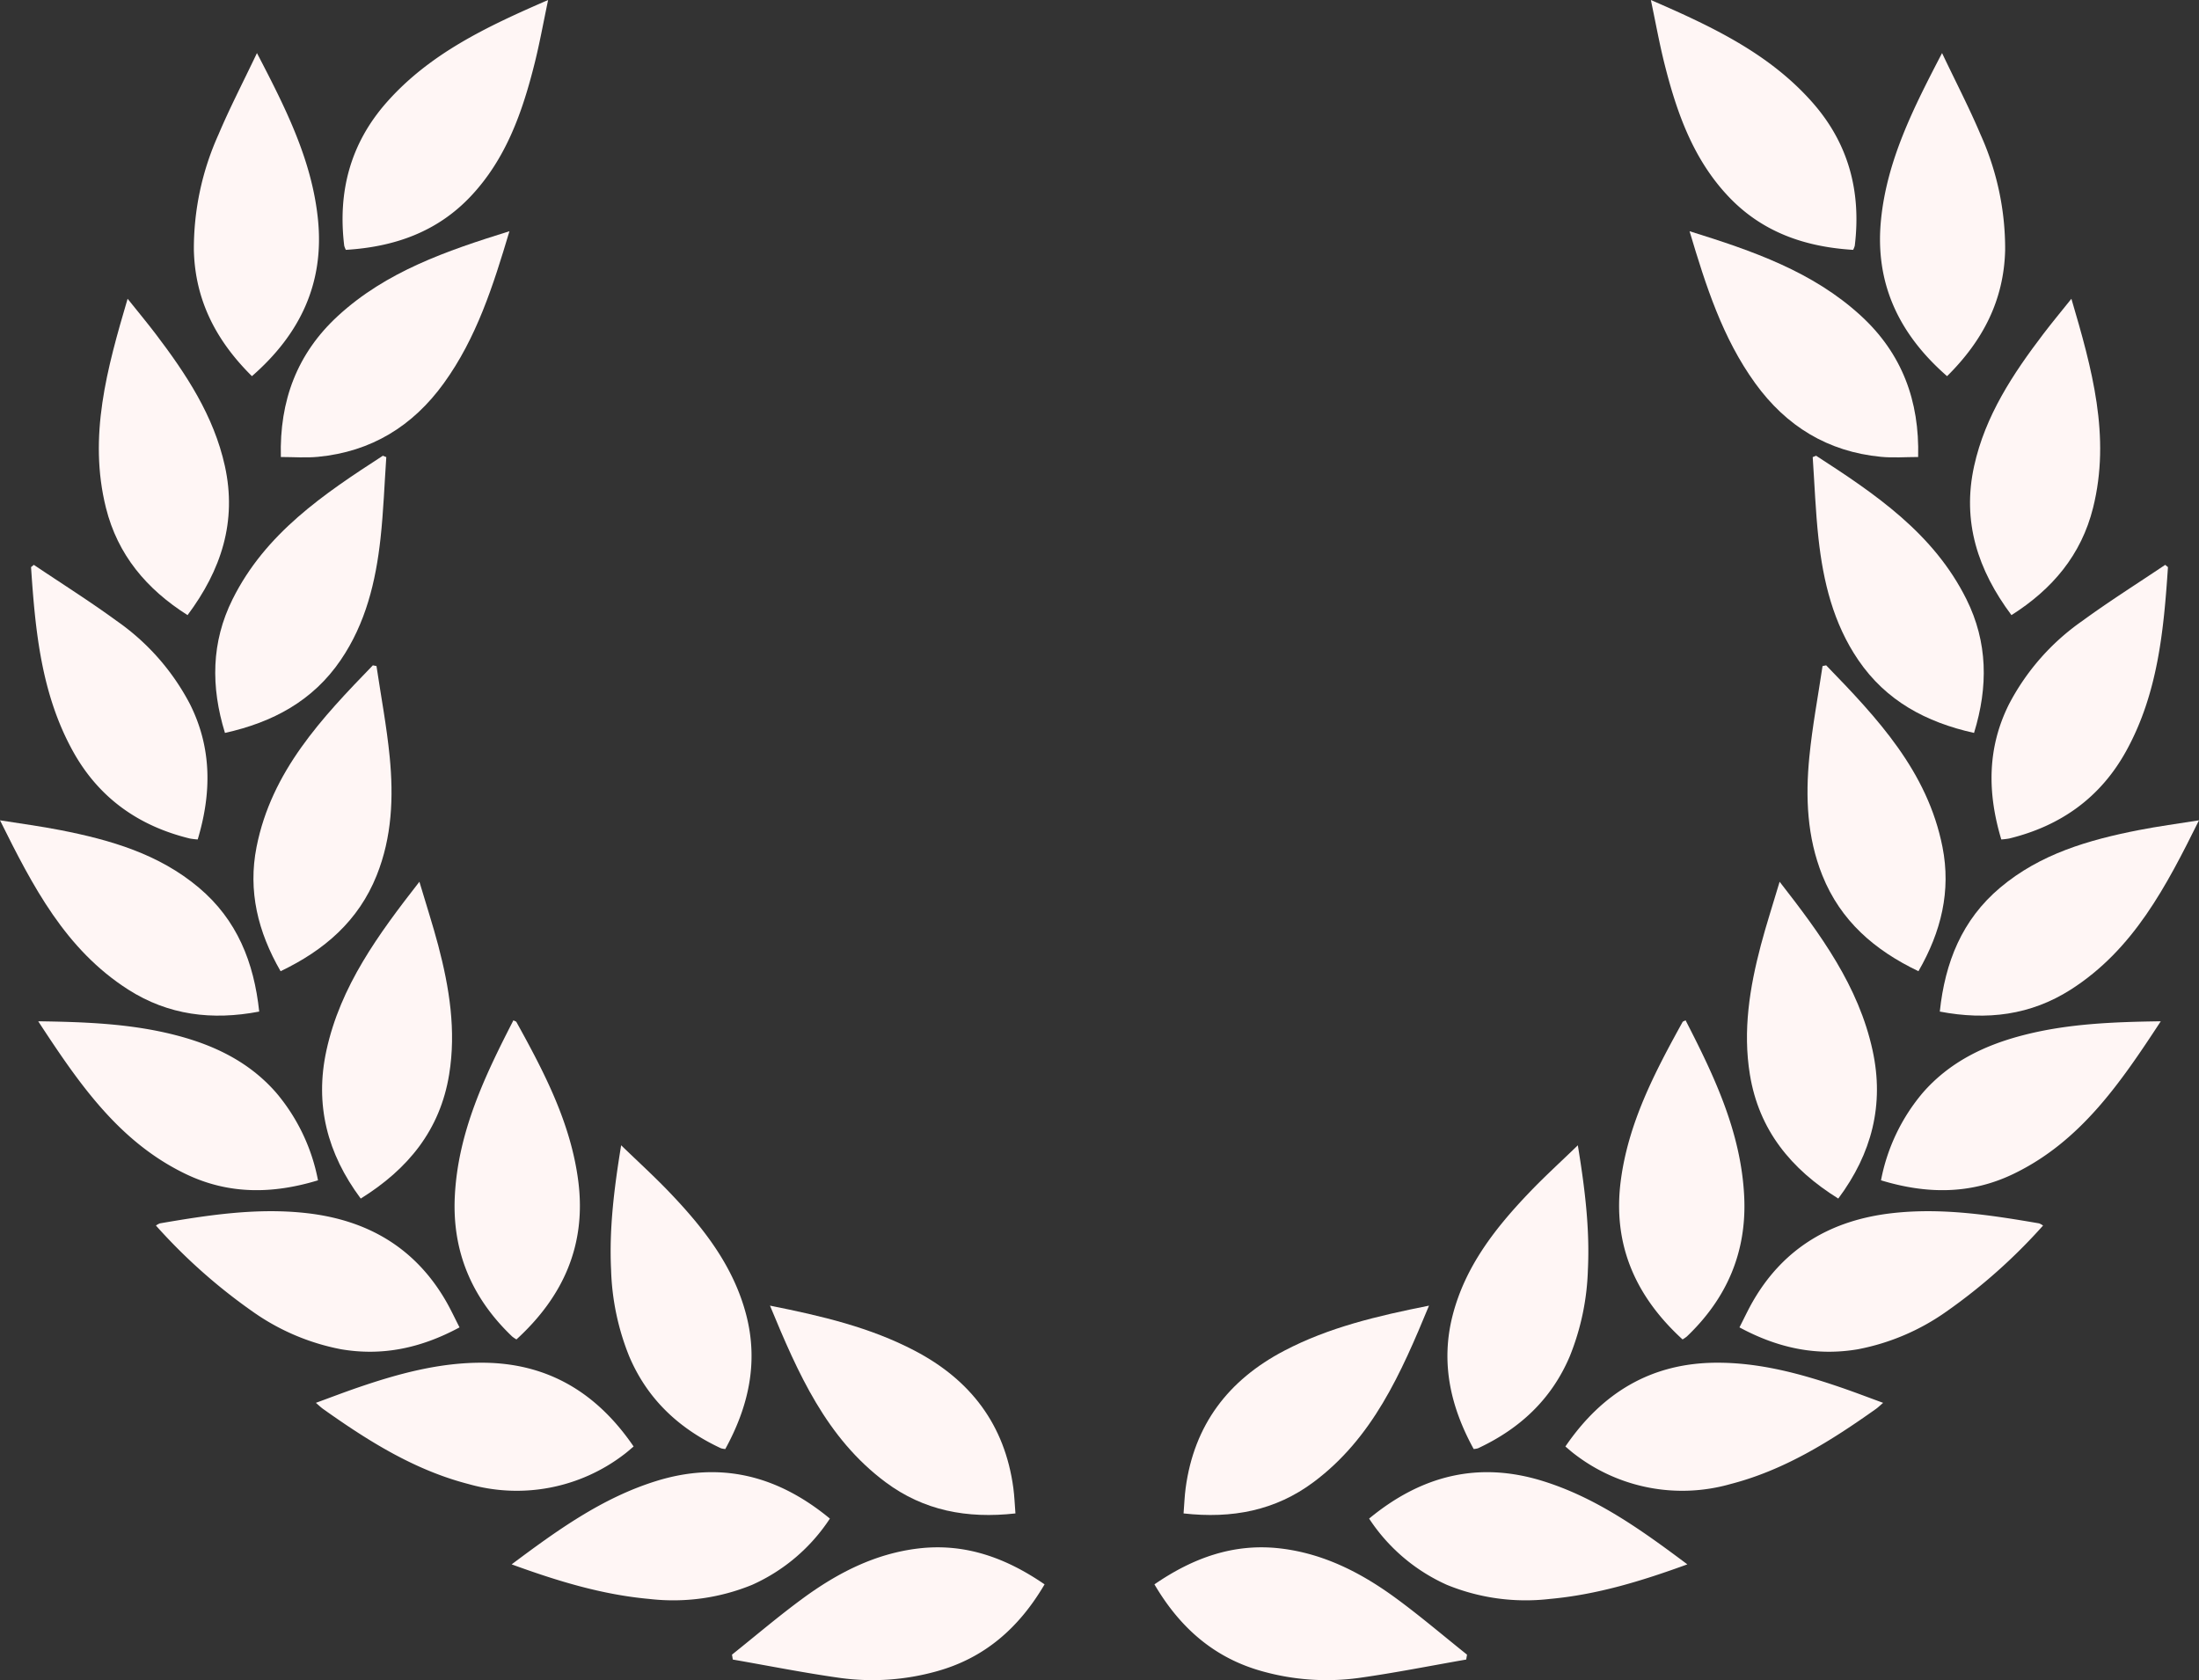 <svg xmlns="http://www.w3.org/2000/svg" width="397" height="303.33" viewBox="0 0 397 303.33">
  <rect x="0" y="0" width="397" height="303.33" fill="#333333" stroke="none"/>
  <g id="awards-card-bg" transform="translate(-1203 -4696)">
    <g id="Group_108" data-name="Group 108" transform="translate(1411.419 4696)">
      <path id="Path_235" data-name="Path 235" d="M2802.857,2331.239c-6.073-8.131-8.953-16.888-6.735-26.931,2.006-9.083,7-16.612,12.51-23.856,1.558-2.046,3.206-4.023,5.048-6.328,3.714,12.619,7.131,24.847,3.91,37.747C2815.474,2320.348,2810.276,2326.537,2802.857,2331.239Z" transform="translate(-2648.136 -2220.185)" fill="#fff6f5"/>
      <path id="Path_236" data-name="Path 236" d="M2502.664,2828.671c-6.408,1.115-12.794,2.391-19.233,3.3a42.992,42.992,0,0,1-17.552-1.174c-8.7-2.4-14.894-7.861-19.5-15.7,6.914-4.753,14.31-7.484,22.776-6.481,7.84.928,14.626,4.431,20.867,9.011,4.387,3.218,8.536,6.76,12.791,10.158Z" transform="translate(-2446.381 -2529.055)" fill="#fff6f5"/>
      <path id="Path_237" data-name="Path 237" d="M2538.245,2784.634c9.447-7.795,19.764-10.407,31.438-6.754,9.689,3.031,17.749,8.837,26.015,15.017-8.27,3.016-16.326,5.476-24.83,6.243a37.577,37.577,0,0,1-18.574-2.542A32.782,32.782,0,0,1,2538.245,2784.634Z" transform="translate(-2499.488 -2510.467)" fill="#fff6f5"/>
      <path id="Path_238" data-name="Path 238" d="M2728.675,2341.3c10.678,6.913,21.217,14,27.141,25.915,3.853,7.748,3.948,15.764,1.371,24.13-8.651-1.922-15.869-5.781-20.894-13.154-4.519-6.629-6.337-14.176-7.192-21.985-.532-4.865-.706-9.769-1.041-14.655Z" transform="translate(-2609.22 -2259.023)" fill="#fff6f5"/>
      <path id="Path_239" data-name="Path 239" d="M2829.241,2497.3c-5.906,11.89-11.8,23.322-23.166,30.573-7.223,4.606-15.117,5.587-23.63,3.959.946-8.9,4-16.569,10.9-22.378,7.232-6.094,15.974-8.614,25-10.382C2821.836,2498.384,2825.372,2497.918,2829.241,2497.3Z" transform="translate(-2640.659 -2349.201)" fill="#fff6f5"/>
      <path id="Path_240" data-name="Path 240" d="M2595.3,2636.371c1.278,7.813,2.176,15.1,1.816,22.489a45.133,45.133,0,0,1-3.267,15.6c-3.292,7.771-9.025,13.095-16.572,16.613a3.706,3.706,0,0,1-.779.136c-4.157-7.578-6-15.509-3.812-24.086,2.292-8.963,7.816-15.939,14.049-22.432C2589.387,2641.932,2592.221,2639.354,2595.3,2636.371Z" transform="translate(-2518.863 -2429.6)" fill="#fff6f5"/>
      <path id="Path_242" data-name="Path 242" d="M2807.8,2583.306c-7.314,11.164-14.532,21.777-26.691,27.6-7.672,3.671-15.575,3.624-23.82,1.112a34.454,34.454,0,0,1,7.546-15.81c4.905-5.621,11.3-8.661,18.379-10.455C2791.1,2583.749,2799.161,2583.427,2807.8,2583.306Z" transform="translate(-2626.118 -2398.924)" fill="#fff6f5"/>
      <path id="Path_243" data-name="Path 243" d="M2675.365,2245.217c11.425,3.56,22.245,7.287,30.944,15.273,7.4,6.8,10.591,15.338,10.324,25.492-2.28,0-4.508.18-6.7-.031-9.6-.924-17.1-5.513-22.72-13.289C2681.314,2264.5,2678.311,2255.1,2675.365,2245.217Z" transform="translate(-2578.757 -2203.474)" fill="#fff6f5"/>
      <path id="Path_246" data-name="Path 246" d="M2751.53,2667.168a101.147,101.147,0,0,1-17.441,15.52,40.922,40.922,0,0,1-15.957,6.81c-7.491,1.286-14.494-.211-21.413-3.947.859-1.667,1.61-3.3,2.51-4.843,5.588-9.593,14.15-14.524,25-15.77,8.97-1.03,17.788.325,26.589,1.837A3.169,3.169,0,0,1,2751.53,2667.168Z" transform="translate(-2591.102 -2445.907)" fill="#fff6f5"/>
      <path id="Path_247" data-name="Path 247" d="M2836.439,2388.383c-.764,11.458-1.832,22.854-7.541,33.2-4.656,8.437-11.841,13.532-21.125,15.8a12.944,12.944,0,0,1-1.423.171c-2.508-8.336-2.582-16.464,1.374-24.386a41.985,41.985,0,0,1,13.244-15.065c4.862-3.551,9.97-6.766,14.97-10.129Z" transform="translate(-2653.461 -2285.997)" fill="#fff6f5"/>
      <path id="Path_255" data-name="Path 255" d="M2657.219,2582.892c5.2,10.109,10.021,20.25,10.582,31.8.487,10.028-3.134,18.4-10.353,25.284a6.443,6.443,0,0,1-.775.529c-8.467-7.743-12.65-17.083-11.159-28.616,1.353-10.472,6.152-19.627,11.162-28.688C2656.75,2583.074,2656.977,2583.028,2657.219,2582.892Z" transform="translate(-2561.329 -2398.684)" fill="#fff6f5"/>
      <path id="Path_256" data-name="Path 256" d="M2622.229,2744.539c6.6-9.665,15.433-15.058,27.2-15.127,7.833-.046,15.278,1.973,22.609,4.491,2.453.843,4.876,1.773,7.558,2.753-.541.46-.906.822-1.319,1.115-8.1,5.75-16.461,11.021-26.232,13.545a31.842,31.842,0,0,1-28.139-5.389C2623.357,2745.52,2622.849,2745.054,2622.229,2744.539Z" transform="translate(-2548.039 -2483.387)" fill="#fff6f5"/>
      <path id="Path_258" data-name="Path 258" d="M2658.807,2146.277c11.07,4.8,21.4,9.673,29.2,18.533,6.533,7.424,8.792,16.126,7.613,25.83a3.911,3.911,0,0,1-.295.746c-8.683-.528-16.447-3.186-22.569-9.695-6.382-6.784-9.328-15.244-11.525-24.031C2660.336,2154.07,2659.681,2150.418,2658.807,2146.277Z" transform="translate(-2569.184 -2146.277)" fill="#fff6f5"/>
      <path id="Path_259" data-name="Path 259" d="M2705.824,2523.6c7.454,9.561,14.252,18.843,16.783,30.447,2.135,9.792-.13,18.615-6.193,26.751-8.508-5.293-14.326-12.345-15.961-22.4-1.291-7.933-.041-15.673,1.976-23.323C2703.406,2531.377,2704.6,2527.728,2705.824,2523.6Z" transform="translate(-2592.956 -2364.409)" fill="#fff6f5"/>
      <path id="Path_260" data-name="Path 260" d="M2768.968,2227.318c-8.7-7.589-13.082-16.78-11.924-28.266,1.079-10.712,5.821-20.093,11.019-30.066,2.494,5.246,4.914,9.9,6.951,14.721a50.059,50.059,0,0,1,4.438,20.865C2779.23,2213.608,2775.432,2220.921,2768.968,2227.318Z" transform="translate(-2625.869 -2159.405)" fill="#fff6f5"/>
      <path id="Path_263" data-name="Path 263" d="M2503.155,2704.991c-5.076,12.273-10.179,23.9-20.852,31.864-6.882,5.136-14.7,6.633-23.461,5.649.128-1.6.179-3.111.379-4.6,1.534-11.4,7.708-19.491,17.787-24.768C2485.056,2708.92,2493.765,2706.861,2503.155,2704.991Z" transform="translate(-2453.585 -2469.27)" fill="#fff6f5"/>
      <path id="Path_265" data-name="Path 265" d="M2729.2,2430.985c9.208,9.5,18.3,19.115,21,32.8,1.567,7.932-.231,15.3-4.34,22.424-7.92-3.789-14.062-9.088-17.354-17.311-2.766-6.909-3.055-14.12-2.345-21.367.539-5.5,1.572-10.945,2.385-16.415Z" transform="translate(-2607.93 -2310.867)" fill="#fff6f5"/>
    </g>
    <g id="Group_109" data-name="Group 109" transform="translate(1203 4696)">
      <path id="Path_235-2" data-name="Path 235" d="M2811.394,2331.239c6.073-8.131,8.953-16.888,6.734-26.931-2.006-9.083-7-16.612-12.51-23.856-1.558-2.046-3.206-4.023-5.048-6.328-3.715,12.619-7.13,24.847-3.91,37.747C2798.777,2320.348,2803.975,2326.537,2811.394,2331.239Z" transform="translate(-2777.533 -2220.185)" fill="#fff6f5"/>
      <path id="Path_236-2" data-name="Path 236" d="M2446.532,2828.671c6.408,1.115,12.794,2.391,19.233,3.3a42.992,42.992,0,0,0,17.552-1.174c8.7-2.4,14.894-7.861,19.5-15.7-6.915-4.753-14.31-7.484-22.776-6.481-7.84.928-14.626,4.431-20.867,9.011-4.387,3.218-8.536,6.76-12.791,10.158Z" transform="translate(-2314.233 -2529.055)" fill="#fff6f5"/>
      <path id="Path_237-2" data-name="Path 237" d="M2595.7,2784.634c-9.447-7.795-19.764-10.407-31.438-6.754-9.689,3.031-17.749,8.837-26.015,15.017,8.27,3.016,16.326,5.476,24.83,6.243a37.577,37.577,0,0,0,18.574-2.542A32.785,32.785,0,0,0,2595.7,2784.634Z" transform="translate(-2445.875 -2510.467)" fill="#fff6f5"/>
      <path id="Path_238-2" data-name="Path 238" d="M2758.329,2341.3c-10.678,6.913-21.216,14-27.141,25.915-3.853,7.748-3.947,15.764-1.371,24.13,8.651-1.922,15.869-5.781,20.894-13.154,4.519-6.629,6.337-14.176,7.192-21.985.532-4.865.706-9.769,1.041-14.655Z" transform="translate(-2689.203 -2259.023)" fill="#fff6f5"/>
      <path id="Path_239-2" data-name="Path 239" d="M2782.445,2497.3c5.906,11.89,11.8,23.322,23.167,30.573,7.223,4.606,15.117,5.587,23.63,3.959-.946-8.9-4-16.569-10.9-22.378-7.232-6.094-15.974-8.614-25-10.382C2789.85,2498.384,2786.313,2497.918,2782.445,2497.3Z" transform="translate(-2782.445 -2349.201)" fill="#fff6f5"/>
      <path id="Path_240-2" data-name="Path 240" d="M2573.656,2636.371c-1.277,7.813-2.176,15.1-1.816,22.489a45.127,45.127,0,0,0,3.267,15.6c3.292,7.771,9.025,13.095,16.572,16.613a3.71,3.71,0,0,0,.779.136c4.156-7.578,6-15.509,3.812-24.086-2.292-8.963-7.816-15.939-14.049-22.432C2579.573,2641.932,2576.74,2639.354,2573.656,2636.371Z" transform="translate(-2461.516 -2429.6)" fill="#fff6f5"/>
      <path id="Path_242-2" data-name="Path 242" d="M2757.29,2583.306c7.314,11.164,14.532,21.777,26.691,27.6,7.671,3.671,15.575,3.624,23.82,1.112a34.459,34.459,0,0,0-7.547-15.81c-4.905-5.621-11.3-8.661-18.379-10.455C2773.988,2583.749,2765.929,2583.427,2757.29,2583.306Z" transform="translate(-2750.391 -2398.924)" fill="#fff6f5"/>
      <path id="Path_243-2" data-name="Path 243" d="M2716.648,2245.217c-11.425,3.56-22.245,7.287-30.944,15.273-7.4,6.8-10.591,15.338-10.323,25.492,2.28,0,4.508.18,6.7-.031,9.6-.924,17.1-5.513,22.72-13.289C2710.7,2264.5,2713.7,2255.1,2716.648,2245.217Z" transform="translate(-2624.675 -2203.474)" fill="#fff6f5"/>
      <path id="Path_246-2" data-name="Path 246" d="M2696.719,2667.168a101.135,101.135,0,0,0,17.441,15.52,40.924,40.924,0,0,0,15.957,6.81c7.491,1.286,14.494-.211,21.413-3.947-.859-1.667-1.61-3.3-2.51-4.843-5.588-9.593-14.15-14.524-25-15.77-8.97-1.03-17.789.325-26.589,1.837A3.164,3.164,0,0,0,2696.719,2667.168Z" transform="translate(-2668.566 -2445.907)" fill="#fff6f5"/>
      <path id="Path_247-2" data-name="Path 247" d="M2804.59,2388.383c.764,11.458,1.832,22.854,7.541,33.2,4.657,8.437,11.841,13.532,21.125,15.8a12.974,12.974,0,0,0,1.423.171c2.508-8.336,2.582-16.464-1.374-24.386a41.98,41.98,0,0,0-13.244-15.065c-4.862-3.551-9.971-6.766-14.97-10.129Z" transform="translate(-2798.986 -2285.997)" fill="#fff6f5"/>
      <path id="Path_255-2" data-name="Path 255" d="M2655.844,2582.892c-5.2,10.109-10.021,20.25-10.582,31.8-.487,10.028,3.133,18.4,10.353,25.284a6.384,6.384,0,0,0,.775.529c8.466-7.743,12.65-17.083,11.159-28.616-1.354-10.472-6.153-19.627-11.163-28.688C2656.313,2583.074,2656.086,2583.028,2655.844,2582.892Z" transform="translate(-2563.153 -2398.684)" fill="#fff6f5"/>
      <path id="Path_256-2" data-name="Path 256" d="M2679.6,2744.539c-6.6-9.665-15.433-15.058-27.2-15.127-7.833-.046-15.277,1.973-22.608,4.491-2.454.843-4.876,1.773-7.558,2.753.541.46.906.822,1.319,1.115,8.1,5.75,16.46,11.021,26.231,13.545a31.842,31.842,0,0,0,28.139-5.389C2678.471,2745.52,2678.979,2745.054,2679.6,2744.539Z" transform="translate(-2565.208 -2483.387)" fill="#fff6f5"/>
      <path id="Path_258-2" data-name="Path 258" d="M2695.92,2146.277c-11.07,4.8-21.4,9.673-29.2,18.533-6.533,7.424-8.792,16.126-7.613,25.83a3.935,3.935,0,0,0,.294.746c8.684-.528,16.447-3.186,22.569-9.695,6.382-6.784,9.328-15.244,11.525-24.031C2694.392,2154.07,2695.046,2150.418,2695.92,2146.277Z" transform="translate(-2596.962 -2146.277)" fill="#fff6f5"/>
      <path id="Path_259-2" data-name="Path 259" d="M2717.5,2523.6c-7.455,9.561-14.253,18.843-16.784,30.447-2.135,9.792.13,18.615,6.193,26.751,8.508-5.293,14.326-12.345,15.961-22.4,1.29-7.933.041-15.673-1.976-23.323C2719.915,2531.377,2718.725,2527.728,2717.5,2523.6Z" transform="translate(-2641.783 -2364.409)" fill="#fff6f5"/>
      <path id="Path_260-2" data-name="Path 260" d="M2767.356,2227.318c8.7-7.589,13.082-16.78,11.924-28.266-1.079-10.712-5.821-20.093-11.018-30.066-2.494,5.246-4.914,9.9-6.951,14.721a50.051,50.051,0,0,0-4.438,20.865C2757.093,2213.608,2760.892,2220.921,2767.356,2227.318Z" transform="translate(-2721.873 -2159.405)" fill="#fff6f5"/>
      <path id="Path_263-2" data-name="Path 263" d="M2458.842,2704.991c5.076,12.273,10.179,23.9,20.853,31.864,6.882,5.136,14.7,6.633,23.461,5.649-.128-1.6-.179-3.111-.38-4.6-1.534-11.4-7.708-19.491-17.787-24.768C2476.941,2708.92,2468.233,2706.861,2458.842,2704.991Z" transform="translate(-2319.831 -2469.27)" fill="#fff6f5"/>
      <path id="Path_265-2" data-name="Path 265" d="M2747.394,2430.985c-9.208,9.5-18.3,19.115-21,32.8-1.567,7.932.231,15.3,4.34,22.424,7.92-3.789,14.063-9.088,17.355-17.311,2.766-6.909,3.054-14.12,2.345-21.367-.538-5.5-1.572-10.945-2.385-16.415Z" transform="translate(-2680.078 -2310.867)" fill="#fff6f5"/>
    </g>
  </g>
</svg>
